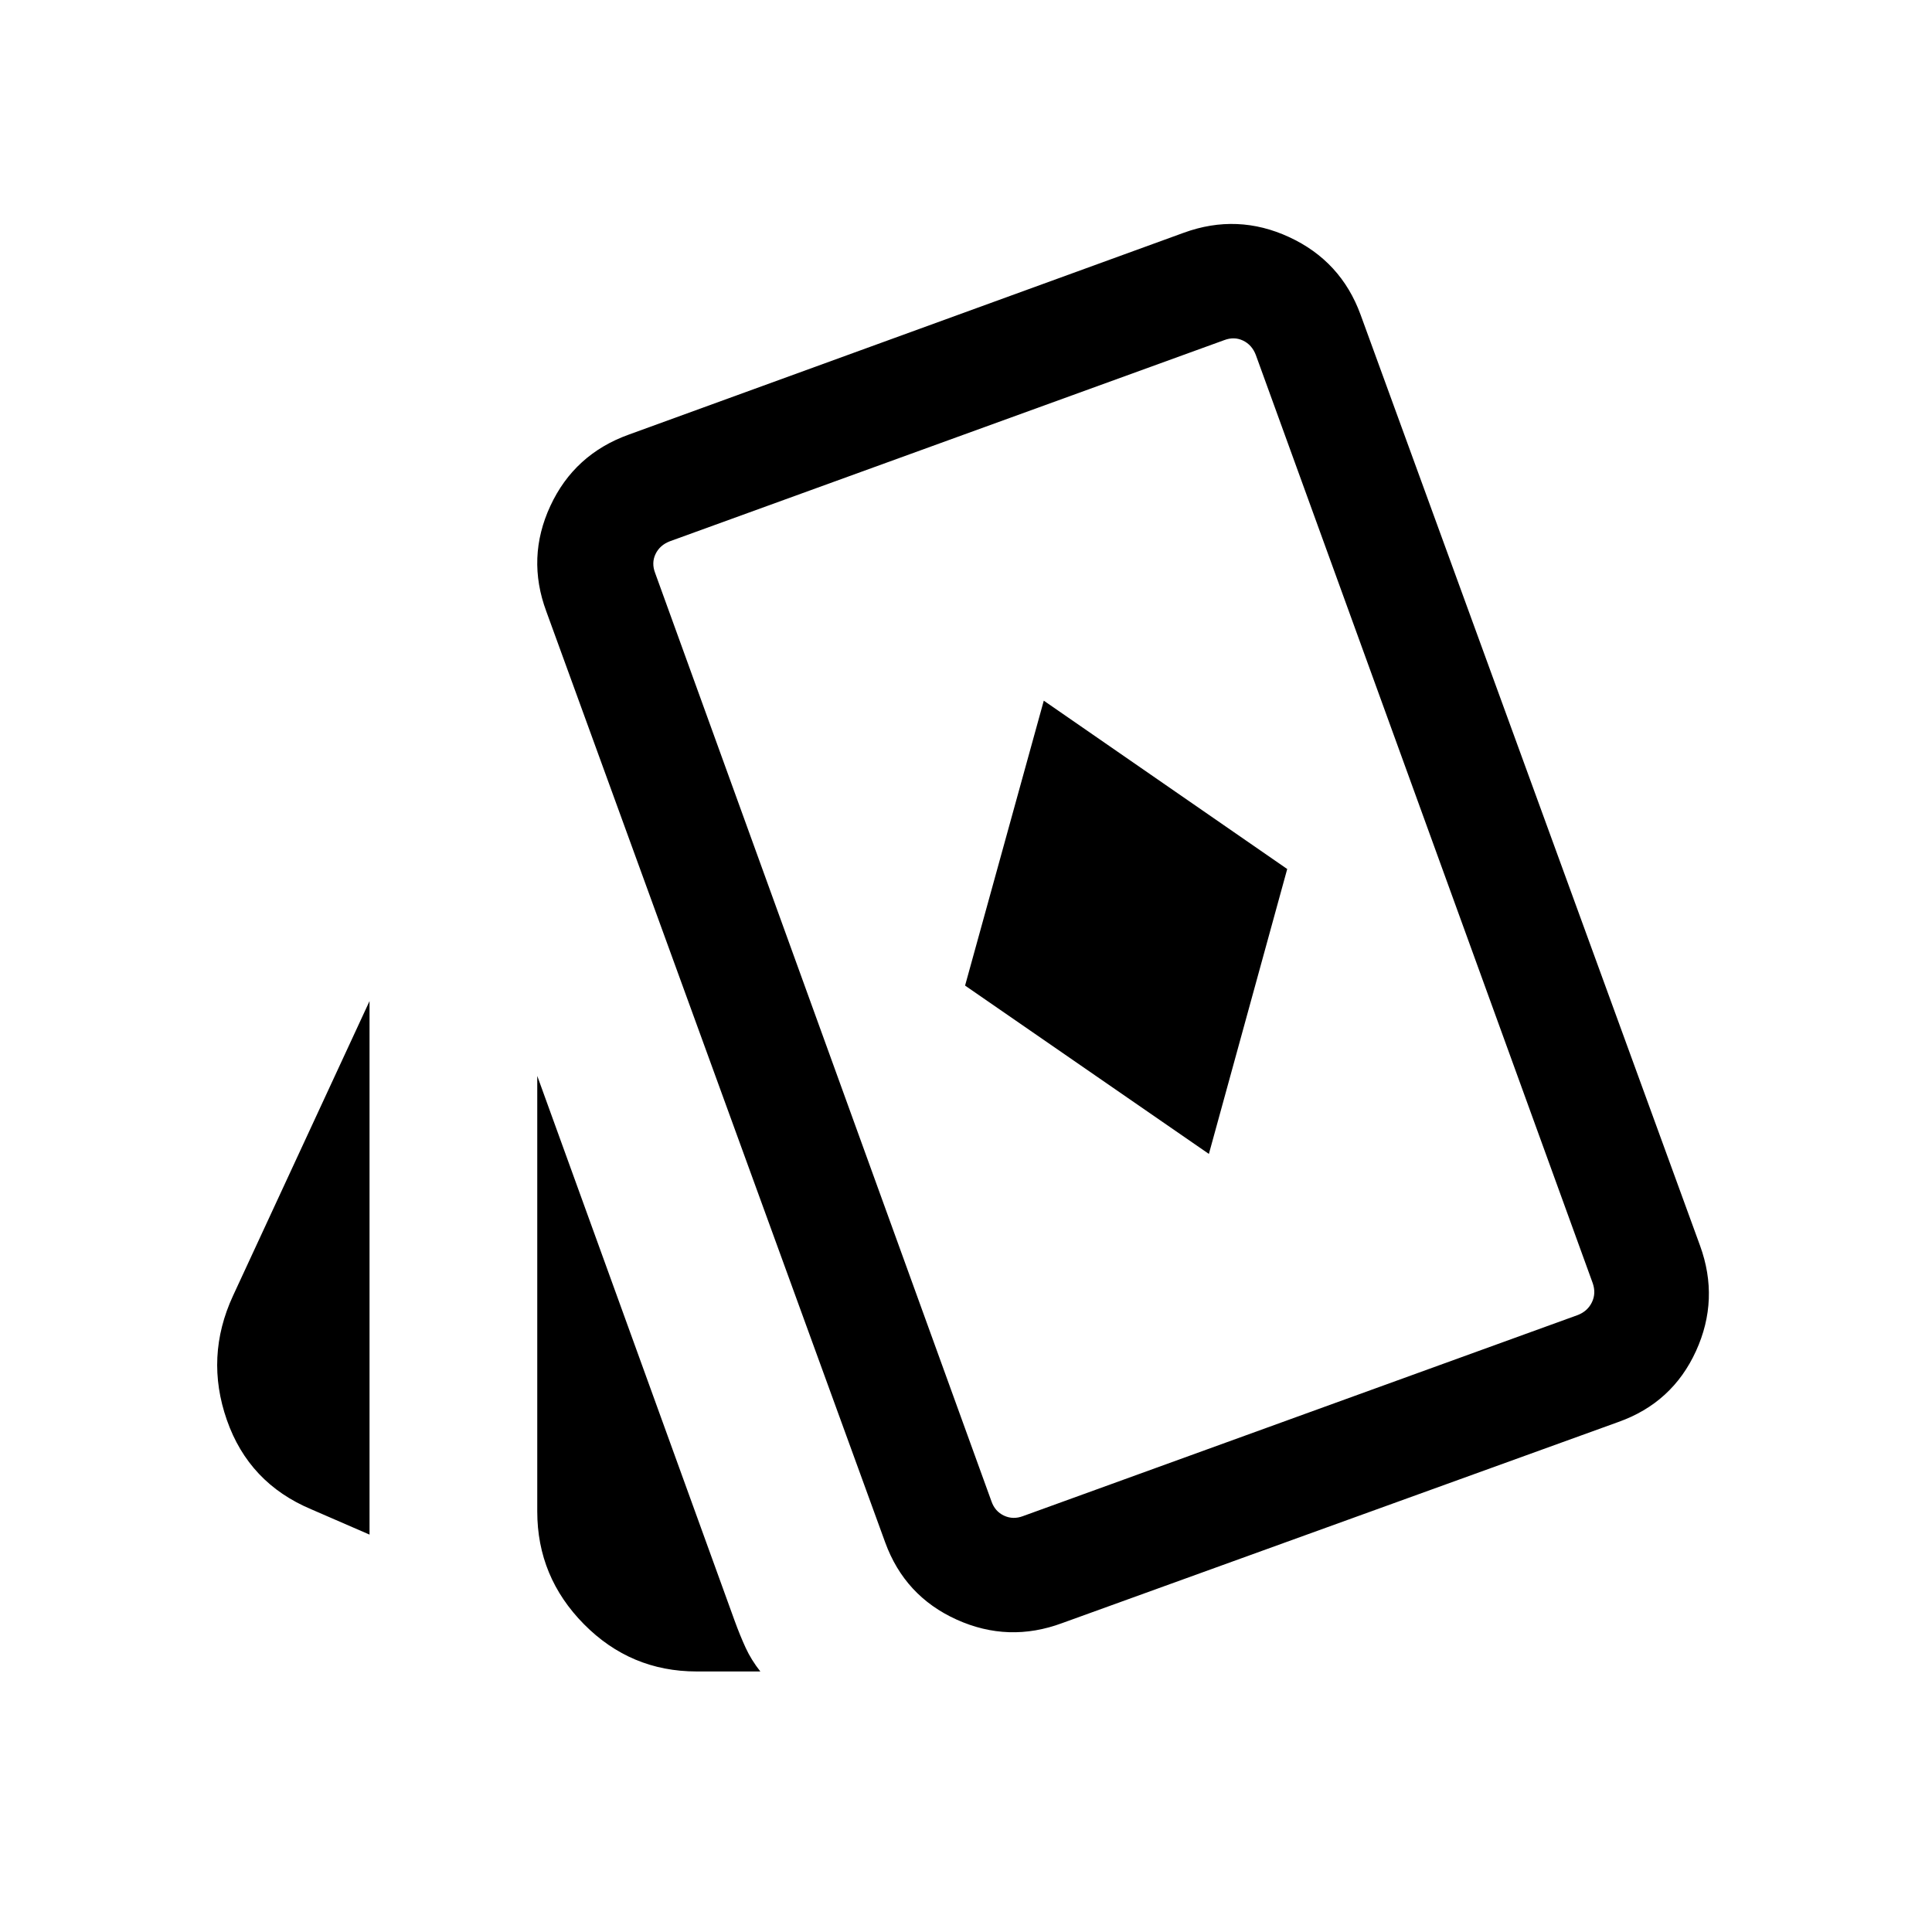 <svg xmlns="http://www.w3.org/2000/svg" height="24" viewBox="0 -960 960 960" width="24"><path d="m600.69-386.62 38.92-141.57-120.96-83.65-39.11 141.57 121.15 83.65ZM183.62-197.46l-28.96-12.58q-30.99-13.01-41.94-44.39-10.95-31.38 3.05-61.68l67.85-146.46v265.11Zm162.54 68q-32.78 0-55.99-23.48t-23.21-56.02v-216.42l98.08 270.73q2.69 7.38 5.48 13.44 2.79 6.06 7.29 11.75h-31.65Zm181.65-24.04q-26.69 9.92-52.46-1.73-25.77-11.66-35.5-38.35L271.46-656.19q-9.92-26.69 2-52.4 11.92-25.71 38.96-35.45l275.77-100.3q26.7-9.74 52.41 2.16 25.7 11.9 35.44 38.49l168.69 462.61q9.73 26.7-2 52.41-11.72 25.7-38.58 35.25L527.81-153.5Zm-19.39-53.19 275.69-99.92q4.81-1.93 6.93-6.35 2.11-4.43.38-9.43L624-783.65q-1.92-5-6.35-7.12-4.42-2.11-9.42-.19l-275.38 99.92q-5 1.92-7.12 6.35-2.11 4.42-.19 9.42L492.65-214q1.73 5 6.25 7.12 4.52 2.11 9.52.19Zm49.96-292.23Z"/></svg>